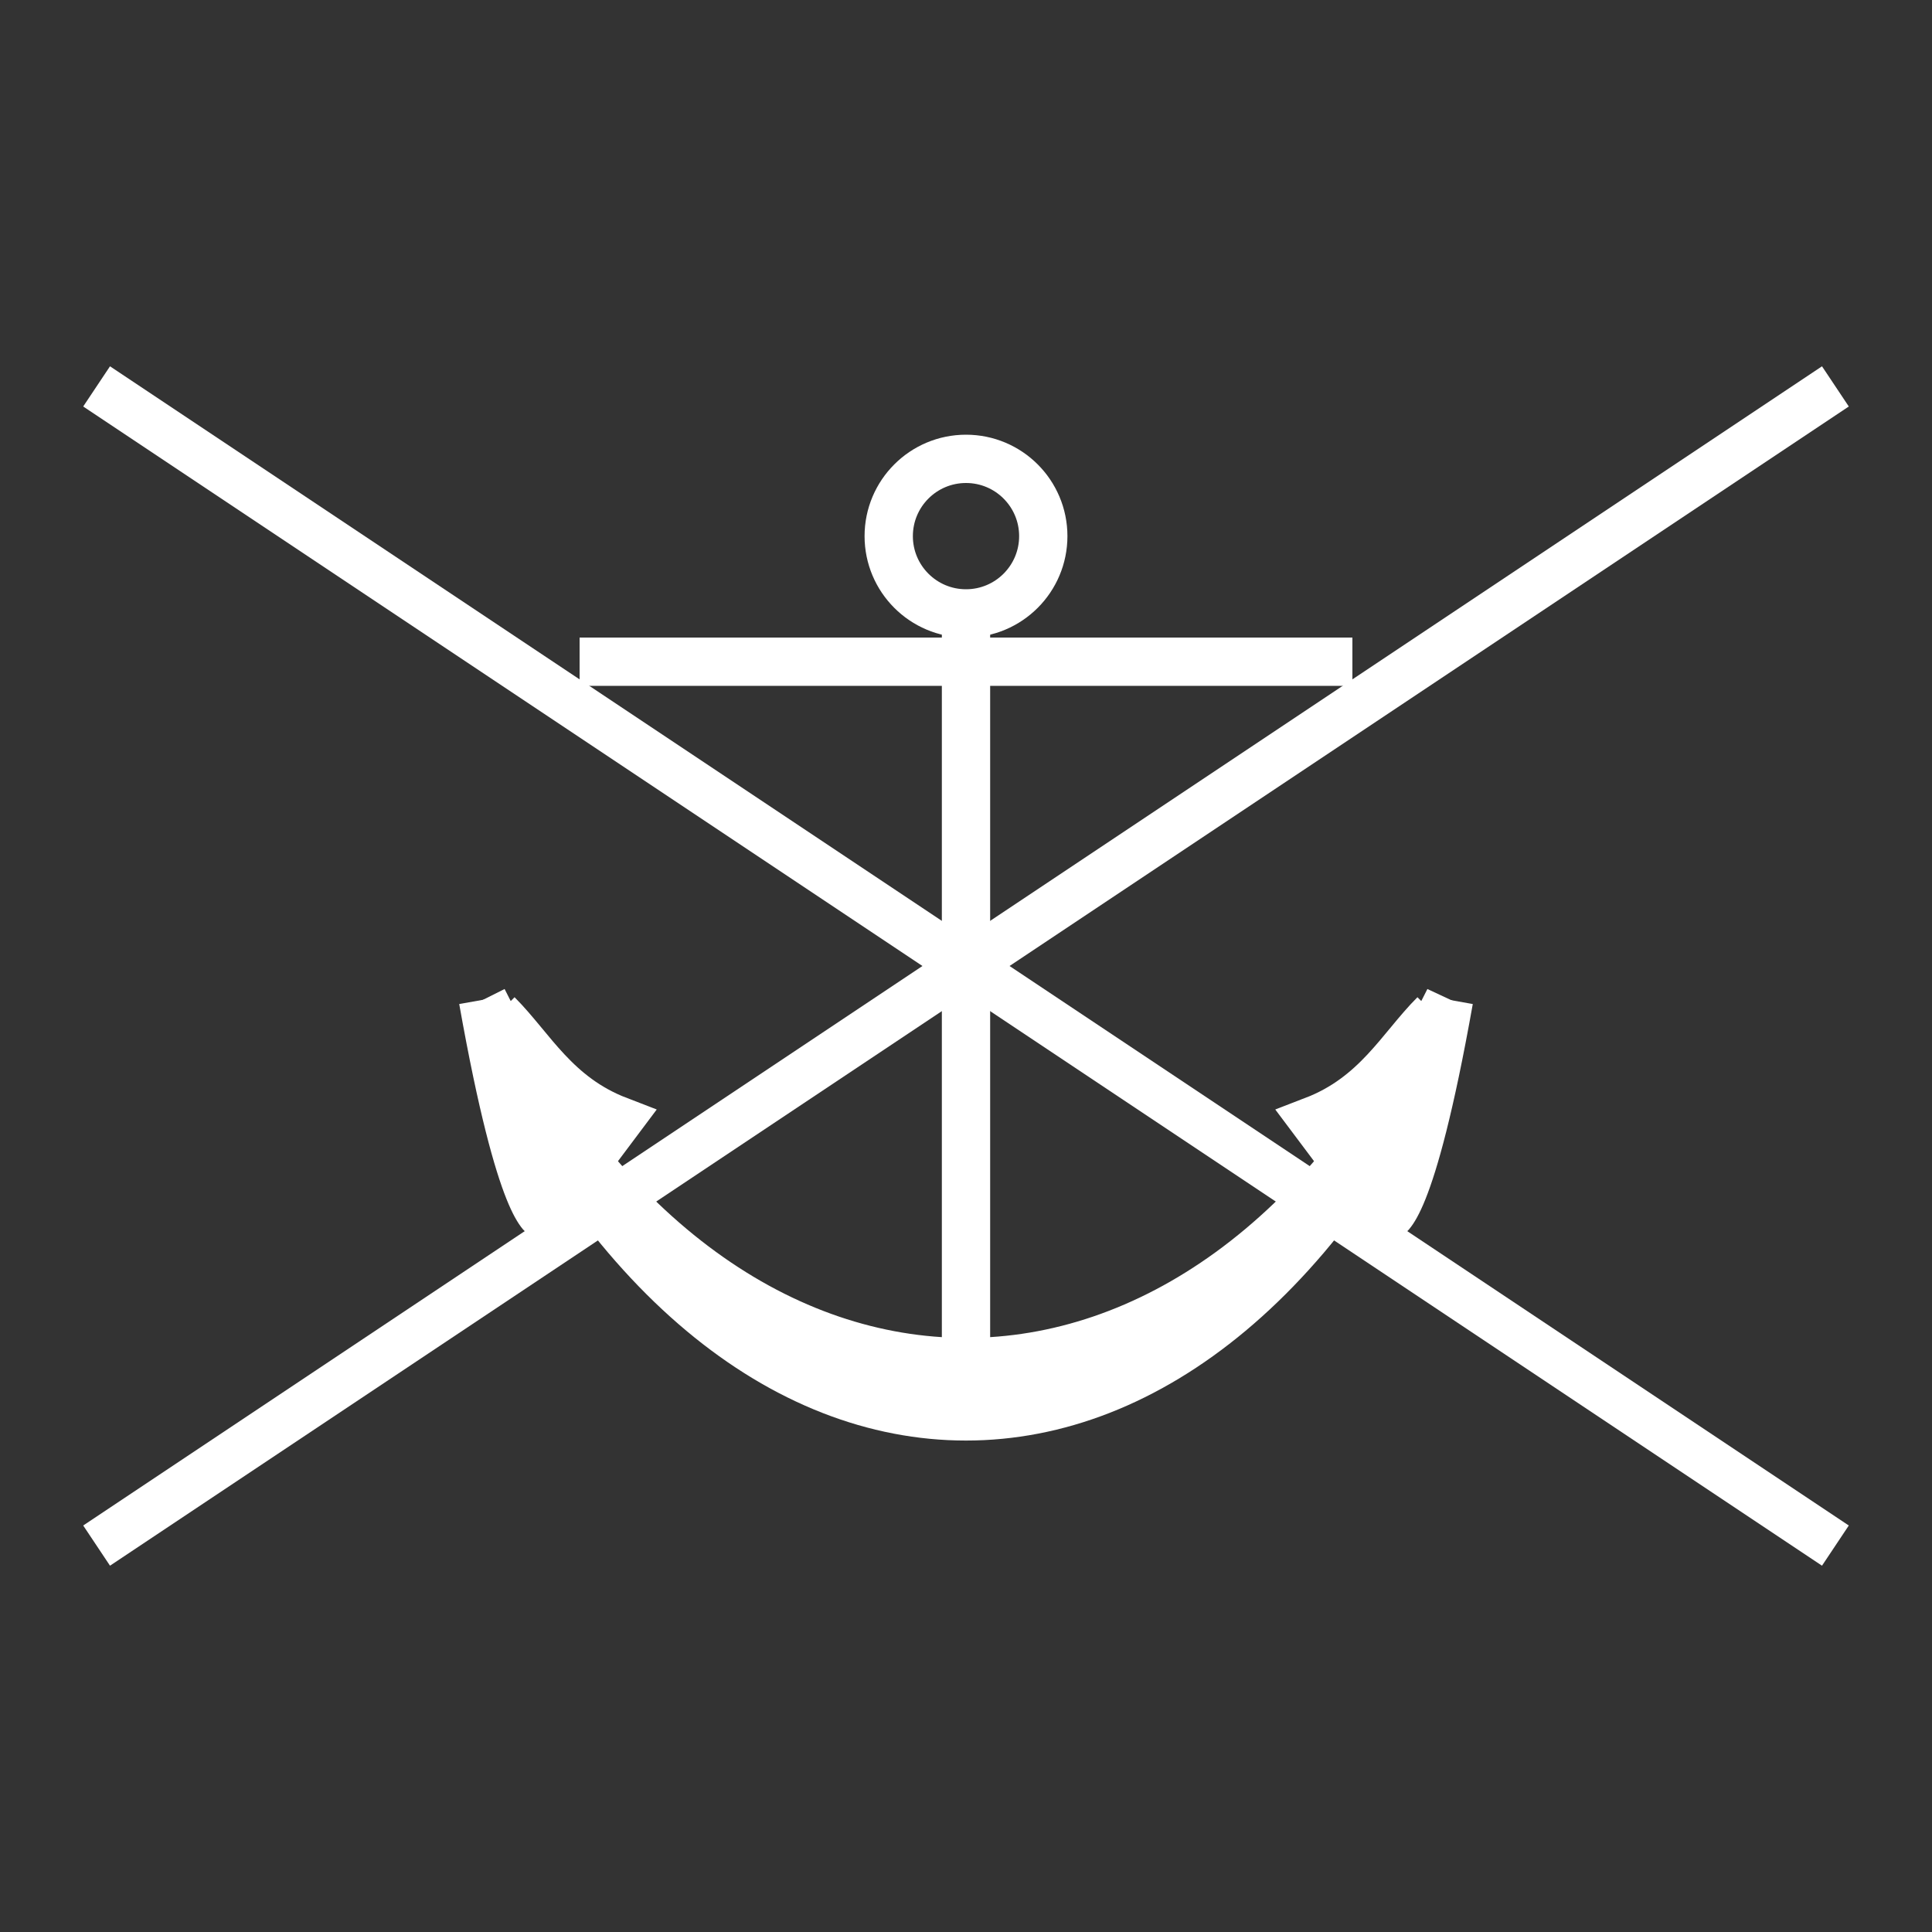 <?xml version="1.0"?>
<!--
Copyright (C) 2012 United States Government as represented by the Administrator of the
National Aeronautics and Space Administration.
All Rights Reserved.
-->

<!DOCTYPE svg PUBLIC "-//W3C//DTD SVG 1.1//EN" "http://www.w3.org/Graphics/SVG/1.1/DTD/svg11.dtd" >
<!--
MIL-STD-2525 tactical symbol icon image. During icon composition this image is multiplied by the desired frame color 
(e.g. black), then drawn on top of the frame and fill.
-->
<svg height="400px" viewBox="0 0 400 400" width="400px"><rect x="0" y="0" width="400" height="400" fill="#333333" stroke="none"/><line style="stroke:rgb(255,255,255);stroke-width:10" x1="380" x2="20" y1="80" y2="320"/><line style="stroke:rgb(255,255,255);stroke-width:10" x1="20" x2="380" y1="80" y2="320"/><g transform="translate(0 7)"><ellipse cx="200" cy="104" rx="16" ry="16" style="fill:none;stroke:rgb(255,255,255);stroke-width:10"/><line style="stroke:rgb(255,255,255);stroke-width:10" x1="200" x2="200" y1="120" y2="280"/><line style="stroke:rgb(255,255,255);stroke-width:10" x1="120" x2="280" y1="130" y2="130"/><path d="M100 200 C150 300 250 300 300 200 C250 315 150 315 100 200" style="fill:rgb(255,255,255);stroke:rgb(255,255,255);stroke-width:10"/><path d="M100 200 C108 245 113 245 113 245 L128 225 C115 220 110 210 103 203" style="fill:rgb(255,255,255);stroke:rgb(255,255,255);stroke-width:10"/><path d="M300 200 C292 245 287 245 287 245 L272 225 C285 220 290 210 297 203" style="fill:rgb(255,255,255);stroke:rgb(255,255,255);stroke-width:10"/></g></svg>